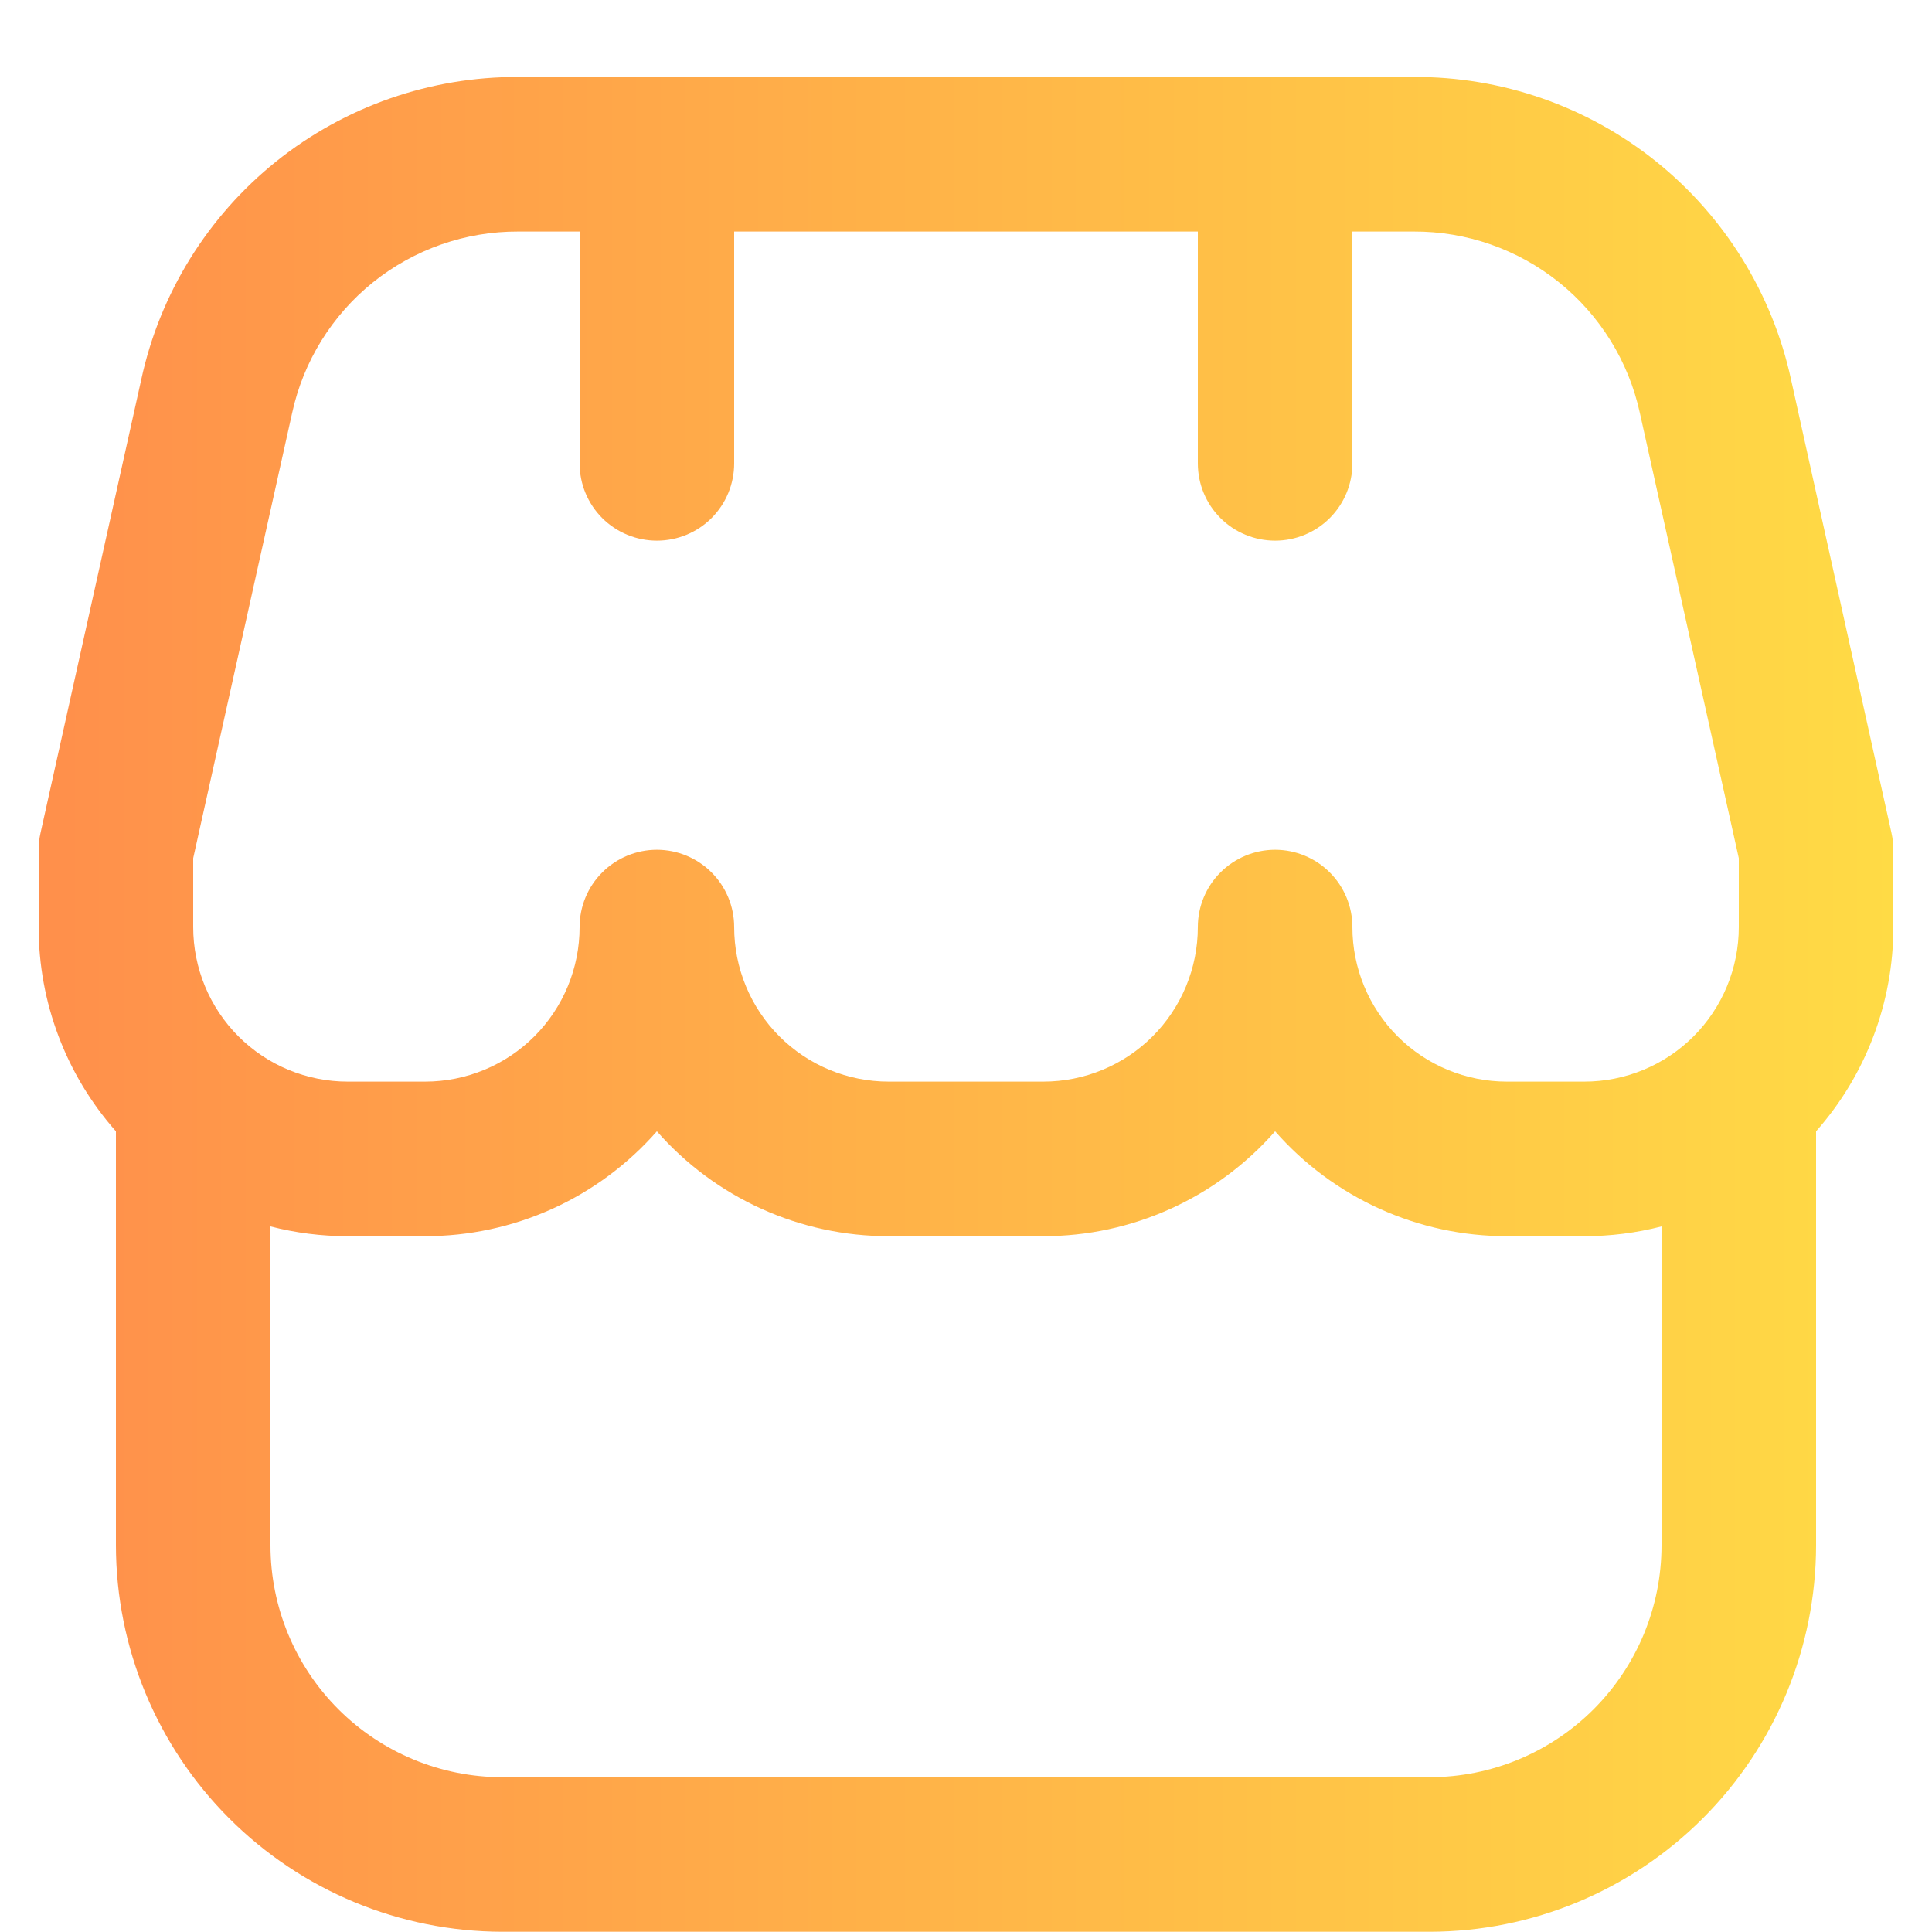 <svg width="25" height="25" viewBox="0 0 25 25" fill="none" xmlns="http://www.w3.org/2000/svg">
    <g clip-path="url(#clip0_736_7422)">
        <path d="M24.5 10.996C24.5 10.924 24.492 10.851 24.476 10.78L23.176 4.911C22.934 3.798 22.317 2.801 21.428 2.088C20.539 1.375 19.432 0.99 18.292 0.996H6.708C5.569 0.991 4.463 1.377 3.574 2.089C2.686 2.802 2.069 3.798 1.828 4.911L0.524 10.78C0.508 10.851 0.5 10.924 0.5 10.996V11.996C0.499 12.97 0.855 13.91 1.5 14.639V19.997C1.502 21.322 2.029 22.593 2.966 23.53C3.904 24.468 5.174 24.995 6.5 24.997H18.5C19.826 24.995 21.096 24.468 22.034 23.53C22.971 22.593 23.498 21.322 23.5 19.997V14.639C24.145 13.91 24.501 12.97 24.5 11.996V10.996ZM2.5 11.105L3.78 5.345C3.925 4.678 4.295 4.08 4.828 3.652C5.361 3.225 6.025 2.993 6.708 2.996H7.5V5.996C7.5 6.262 7.605 6.516 7.793 6.704C7.98 6.891 8.235 6.996 8.5 6.996C8.765 6.996 9.02 6.891 9.207 6.704C9.395 6.516 9.5 6.262 9.5 5.996V2.996H15.5V5.996C15.5 6.262 15.605 6.516 15.793 6.704C15.98 6.891 16.235 6.996 16.5 6.996C16.765 6.996 17.02 6.891 17.207 6.704C17.395 6.516 17.5 6.262 17.5 5.996V2.996H18.292C18.975 2.993 19.639 3.225 20.172 3.652C20.705 4.08 21.075 4.678 21.22 5.345L22.5 11.105V11.996C22.5 12.527 22.289 13.036 21.914 13.411C21.539 13.786 21.03 13.996 20.5 13.996H19.5C18.97 13.996 18.461 13.786 18.086 13.411C17.711 13.036 17.5 12.527 17.5 11.996C17.5 11.731 17.395 11.477 17.207 11.289C17.02 11.102 16.765 10.996 16.5 10.996C16.235 10.996 15.98 11.102 15.793 11.289C15.605 11.477 15.5 11.731 15.5 11.996C15.5 12.527 15.289 13.036 14.914 13.411C14.539 13.786 14.03 13.996 13.5 13.996H11.5C10.97 13.996 10.461 13.786 10.086 13.411C9.711 13.036 9.5 12.527 9.5 11.996C9.5 11.731 9.395 11.477 9.207 11.289C9.02 11.102 8.765 10.996 8.5 10.996C8.235 10.996 7.98 11.102 7.793 11.289C7.605 11.477 7.5 11.731 7.5 11.996C7.5 12.527 7.289 13.036 6.914 13.411C6.539 13.786 6.03 13.996 5.5 13.996H4.5C3.97 13.996 3.461 13.786 3.086 13.411C2.711 13.036 2.5 12.527 2.5 11.996V11.105ZM18.5 22.997H6.5C5.704 22.997 4.941 22.68 4.379 22.118C3.816 21.555 3.5 20.792 3.5 19.997V15.87C3.827 15.954 4.163 15.997 4.5 15.996H5.5C6.068 15.997 6.629 15.876 7.147 15.642C7.664 15.408 8.125 15.066 8.5 14.639C8.875 15.066 9.336 15.408 9.854 15.642C10.371 15.876 10.932 15.997 11.5 15.996H13.5C14.068 15.997 14.629 15.876 15.146 15.642C15.664 15.408 16.125 15.066 16.5 14.639C16.875 15.066 17.336 15.408 17.854 15.642C18.371 15.876 18.932 15.997 19.5 15.996H20.5C20.837 15.997 21.173 15.954 21.5 15.87V19.997C21.5 20.792 21.184 21.555 20.621 22.118C20.059 22.68 19.296 22.997 18.5 22.997Z" fill="url(#paint0_linear_736_7422)" />
    </g>
    <defs>
        <linearGradient id="paint0_linear_736_7422" x1="24.5" y1="12.94" x2="0.5" y2="12.94" gradientUnits="userSpaceOnUse">
            <stop stop-color="#FFDB45" />
            <stop offset="1" stop-color="#FF8F4B" />
        </linearGradient>
        <clipPath id="clip0_736_7422">
            <rect width="24" height="24" fill="white" transform="translate(0.5 0.996)" />
        </clipPath>
    </defs>
</svg>
